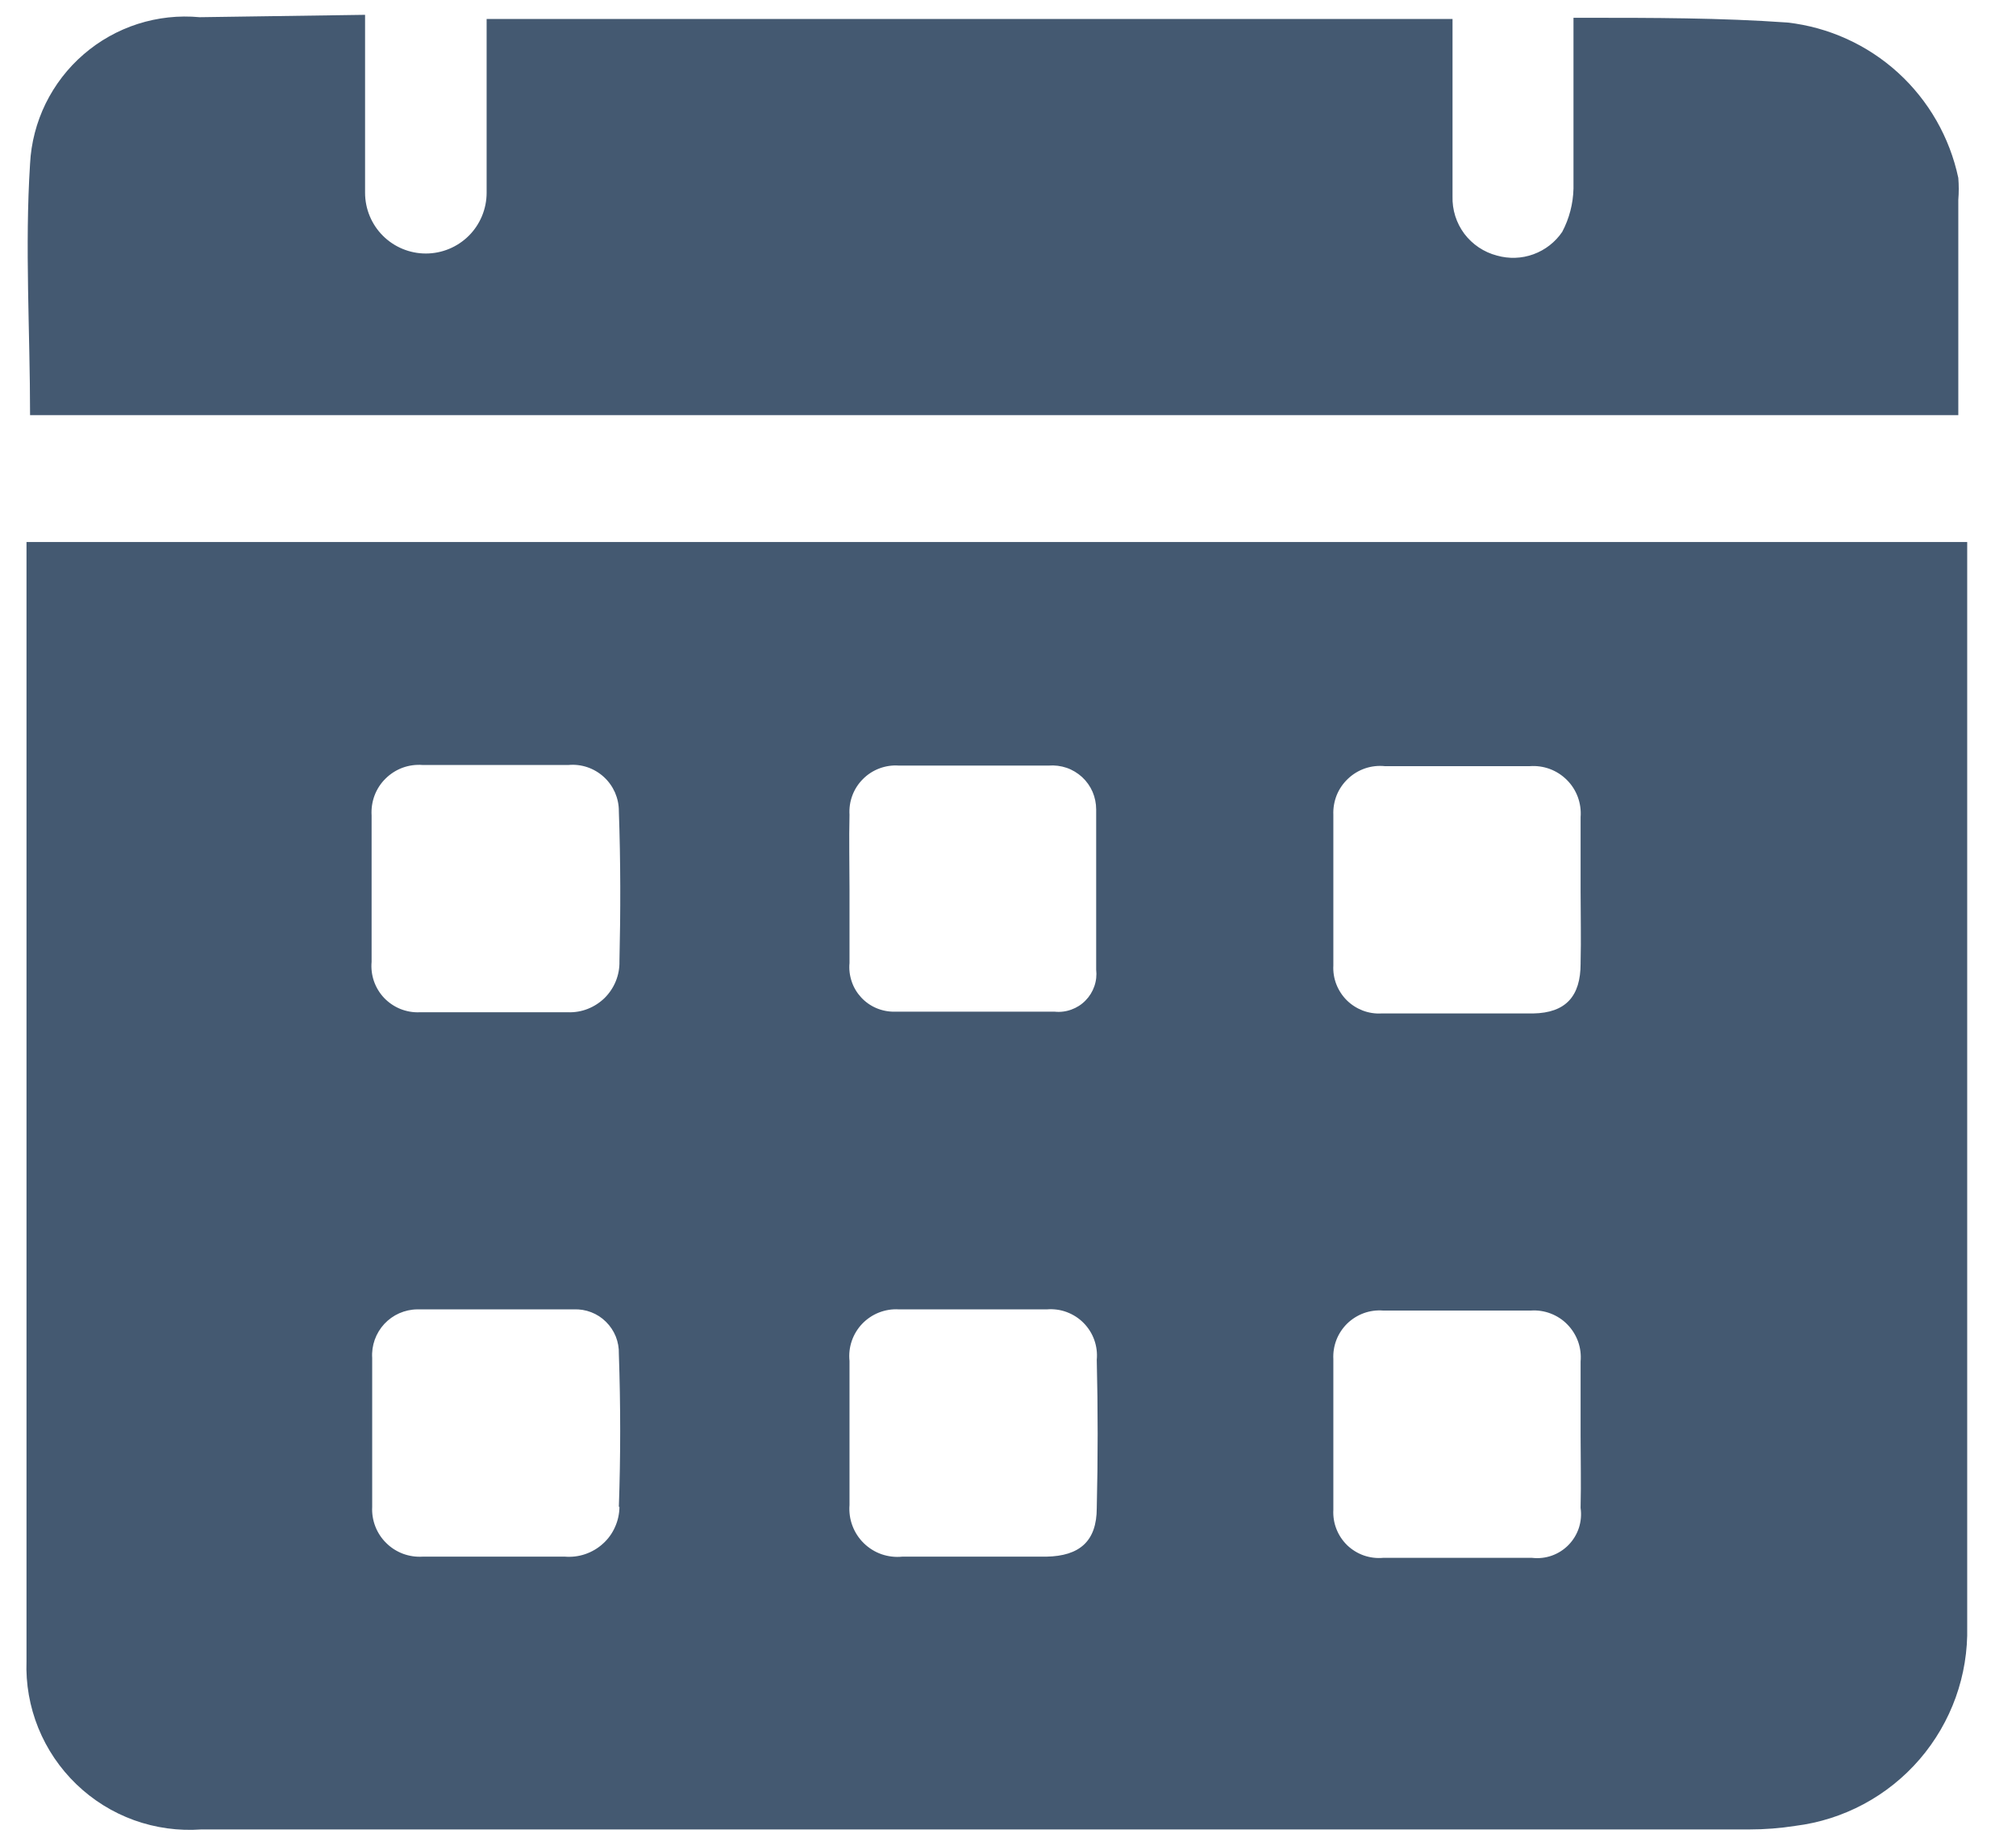 <svg width="34" height="31" viewBox="0 0 34 31" fill="none" xmlns="http://www.w3.org/2000/svg">
<path d="M0.447 9.14V27.6C0.447 27.74 0.447 27.87 0.447 28.01C0.433 28.396 0.501 28.781 0.646 29.139C0.791 29.497 1.01 29.82 1.288 30.088C1.566 30.356 1.898 30.563 2.261 30.694C2.625 30.825 3.012 30.878 3.397 30.85H29.507C29.765 30.85 30.022 30.83 30.277 30.79C31.091 30.689 31.838 30.289 32.374 29.668C32.909 29.047 33.196 28.25 33.177 27.43V9.14H0.447ZM10.447 25.41C10.446 25.527 10.421 25.642 10.373 25.749C10.326 25.856 10.257 25.952 10.17 26.03C10.084 26.109 9.982 26.169 9.871 26.207C9.761 26.245 9.644 26.259 9.527 26.25H7.127C7.014 26.257 6.902 26.24 6.796 26.201C6.69 26.161 6.594 26.1 6.514 26.02C6.433 25.941 6.371 25.846 6.33 25.741C6.289 25.635 6.271 25.523 6.277 25.41V24.15C6.277 23.74 6.277 23.32 6.277 22.9C6.27 22.796 6.285 22.691 6.32 22.592C6.355 22.494 6.41 22.403 6.481 22.326C6.552 22.25 6.638 22.188 6.733 22.146C6.829 22.104 6.932 22.081 7.037 22.08C7.917 22.08 8.797 22.08 9.677 22.08C9.777 22.076 9.877 22.092 9.97 22.128C10.064 22.164 10.149 22.219 10.22 22.29C10.291 22.36 10.347 22.444 10.385 22.537C10.422 22.63 10.44 22.73 10.437 22.83C10.467 23.7 10.467 24.56 10.437 25.41H10.447ZM10.447 16.21C10.45 16.324 10.429 16.438 10.386 16.545C10.343 16.651 10.279 16.747 10.198 16.828C10.116 16.908 10.019 16.971 9.912 17.013C9.806 17.055 9.692 17.074 9.577 17.07C8.737 17.07 7.907 17.07 7.077 17.07C6.966 17.075 6.855 17.055 6.752 17.014C6.649 16.972 6.556 16.909 6.479 16.829C6.402 16.748 6.344 16.652 6.307 16.547C6.271 16.442 6.257 16.331 6.267 16.22V13.75C6.26 13.635 6.277 13.521 6.317 13.414C6.358 13.306 6.421 13.209 6.503 13.129C6.585 13.048 6.682 12.986 6.79 12.946C6.898 12.907 7.013 12.891 7.127 12.9H9.587C9.695 12.89 9.804 12.903 9.907 12.938C10.01 12.973 10.104 13.029 10.184 13.102C10.264 13.175 10.328 13.265 10.372 13.364C10.415 13.464 10.438 13.571 10.437 13.68C10.467 14.52 10.467 15.37 10.447 16.21ZM14.327 13.74C14.32 13.629 14.336 13.518 14.375 13.414C14.414 13.31 14.475 13.215 14.554 13.137C14.632 13.058 14.727 12.997 14.831 12.958C14.935 12.919 15.046 12.902 15.157 12.91H17.687C17.789 12.902 17.892 12.915 17.989 12.948C18.085 12.981 18.174 13.035 18.25 13.104C18.325 13.174 18.385 13.258 18.426 13.352C18.466 13.446 18.487 13.547 18.487 13.65C18.487 14.55 18.487 15.45 18.487 16.35C18.498 16.445 18.488 16.541 18.456 16.632C18.425 16.722 18.374 16.804 18.307 16.872C18.24 16.941 18.158 16.993 18.068 17.025C17.978 17.058 17.882 17.07 17.787 17.06C16.887 17.06 15.987 17.06 15.087 17.06C14.982 17.062 14.877 17.041 14.78 17C14.683 16.959 14.595 16.897 14.524 16.82C14.452 16.742 14.397 16.651 14.364 16.551C14.33 16.451 14.317 16.345 14.327 16.24C14.327 15.82 14.327 15.4 14.327 14.99C14.327 14.58 14.317 14.15 14.327 13.74ZM18.497 25.43C18.497 25.99 18.207 26.24 17.647 26.25H15.217C15.099 26.262 14.98 26.248 14.867 26.209C14.755 26.17 14.653 26.106 14.568 26.023C14.483 25.94 14.418 25.84 14.376 25.728C14.334 25.617 14.318 25.498 14.327 25.38C14.327 24.567 14.327 23.756 14.327 22.95C14.315 22.836 14.328 22.721 14.365 22.613C14.402 22.505 14.462 22.406 14.541 22.323C14.62 22.241 14.716 22.176 14.822 22.134C14.929 22.092 15.043 22.073 15.157 22.08C15.987 22.08 16.827 22.08 17.657 22.08C17.771 22.071 17.885 22.086 17.991 22.126C18.098 22.166 18.195 22.228 18.275 22.309C18.355 22.39 18.417 22.488 18.455 22.595C18.493 22.702 18.508 22.817 18.497 22.93C18.517 23.76 18.517 24.6 18.497 25.43ZM26.657 25.43C26.673 25.542 26.663 25.657 26.628 25.765C26.593 25.872 26.533 25.971 26.454 26.052C26.375 26.133 26.278 26.195 26.171 26.233C26.064 26.271 25.95 26.283 25.837 26.27H23.327C23.217 26.28 23.105 26.266 23.001 26.23C22.896 26.193 22.801 26.134 22.721 26.058C22.642 25.981 22.579 25.887 22.539 25.784C22.498 25.681 22.481 25.57 22.487 25.46C22.487 24.61 22.487 23.77 22.487 22.92C22.481 22.809 22.499 22.698 22.539 22.594C22.579 22.491 22.642 22.397 22.721 22.319C22.801 22.242 22.896 22.182 23 22.144C23.105 22.106 23.216 22.091 23.327 22.1C24.154 22.1 24.984 22.1 25.817 22.1C25.931 22.092 26.045 22.109 26.152 22.15C26.259 22.191 26.356 22.254 26.435 22.336C26.515 22.418 26.576 22.516 26.615 22.624C26.653 22.731 26.667 22.846 26.657 22.96C26.657 23.38 26.657 23.79 26.657 24.21C26.657 24.63 26.667 25 26.657 25.41V25.43ZM26.657 16.25C26.657 16.8 26.407 17.08 25.857 17.09C25.007 17.09 24.147 17.09 23.297 17.09C23.189 17.096 23.081 17.079 22.98 17.04C22.88 17.001 22.788 16.942 22.712 16.866C22.635 16.789 22.576 16.697 22.537 16.597C22.498 16.496 22.481 16.388 22.487 16.28C22.487 15.43 22.487 14.59 22.487 13.74C22.482 13.627 22.502 13.514 22.544 13.408C22.587 13.303 22.652 13.209 22.735 13.131C22.817 13.053 22.915 12.994 23.023 12.957C23.13 12.921 23.244 12.908 23.357 12.92H25.797C25.912 12.911 26.028 12.927 26.137 12.967C26.245 13.007 26.343 13.07 26.425 13.152C26.507 13.233 26.57 13.332 26.61 13.44C26.65 13.549 26.666 13.665 26.657 13.78C26.657 14.2 26.657 14.62 26.657 15.03C26.657 15.44 26.667 15.83 26.657 16.23V16.25Z" fill="#445971"/>
<path d="M6.157 0.25V3.25C6.157 3.522 6.265 3.783 6.457 3.975C6.649 4.167 6.91 4.275 7.182 4.275C7.454 4.275 7.714 4.167 7.907 3.975C8.099 3.783 8.207 3.522 8.207 3.25V0.32H24.497C24.497 0.43 24.497 0.55 24.497 0.67C24.497 1.55 24.497 2.43 24.497 3.31C24.49 3.537 24.56 3.76 24.696 3.942C24.833 4.123 25.027 4.253 25.247 4.31C25.449 4.367 25.664 4.36 25.861 4.288C26.059 4.216 26.229 4.084 26.347 3.91C26.466 3.685 26.531 3.435 26.537 3.18C26.537 2.34 26.537 1.51 26.537 0.67V0.3H26.737C27.867 0.3 29.017 0.3 30.147 0.38C30.841 0.459 31.493 0.755 32.01 1.225C32.526 1.695 32.882 2.316 33.027 3C33.037 3.123 33.037 3.247 33.027 3.37V7H0.507C0.507 5.58 0.417 4.16 0.507 2.76C0.525 2.408 0.615 2.063 0.77 1.746C0.926 1.429 1.144 1.146 1.411 0.916C1.678 0.685 1.989 0.511 2.325 0.403C2.661 0.296 3.015 0.257 3.367 0.29L6.157 0.25Z" fill="#445971"/>
</svg>
